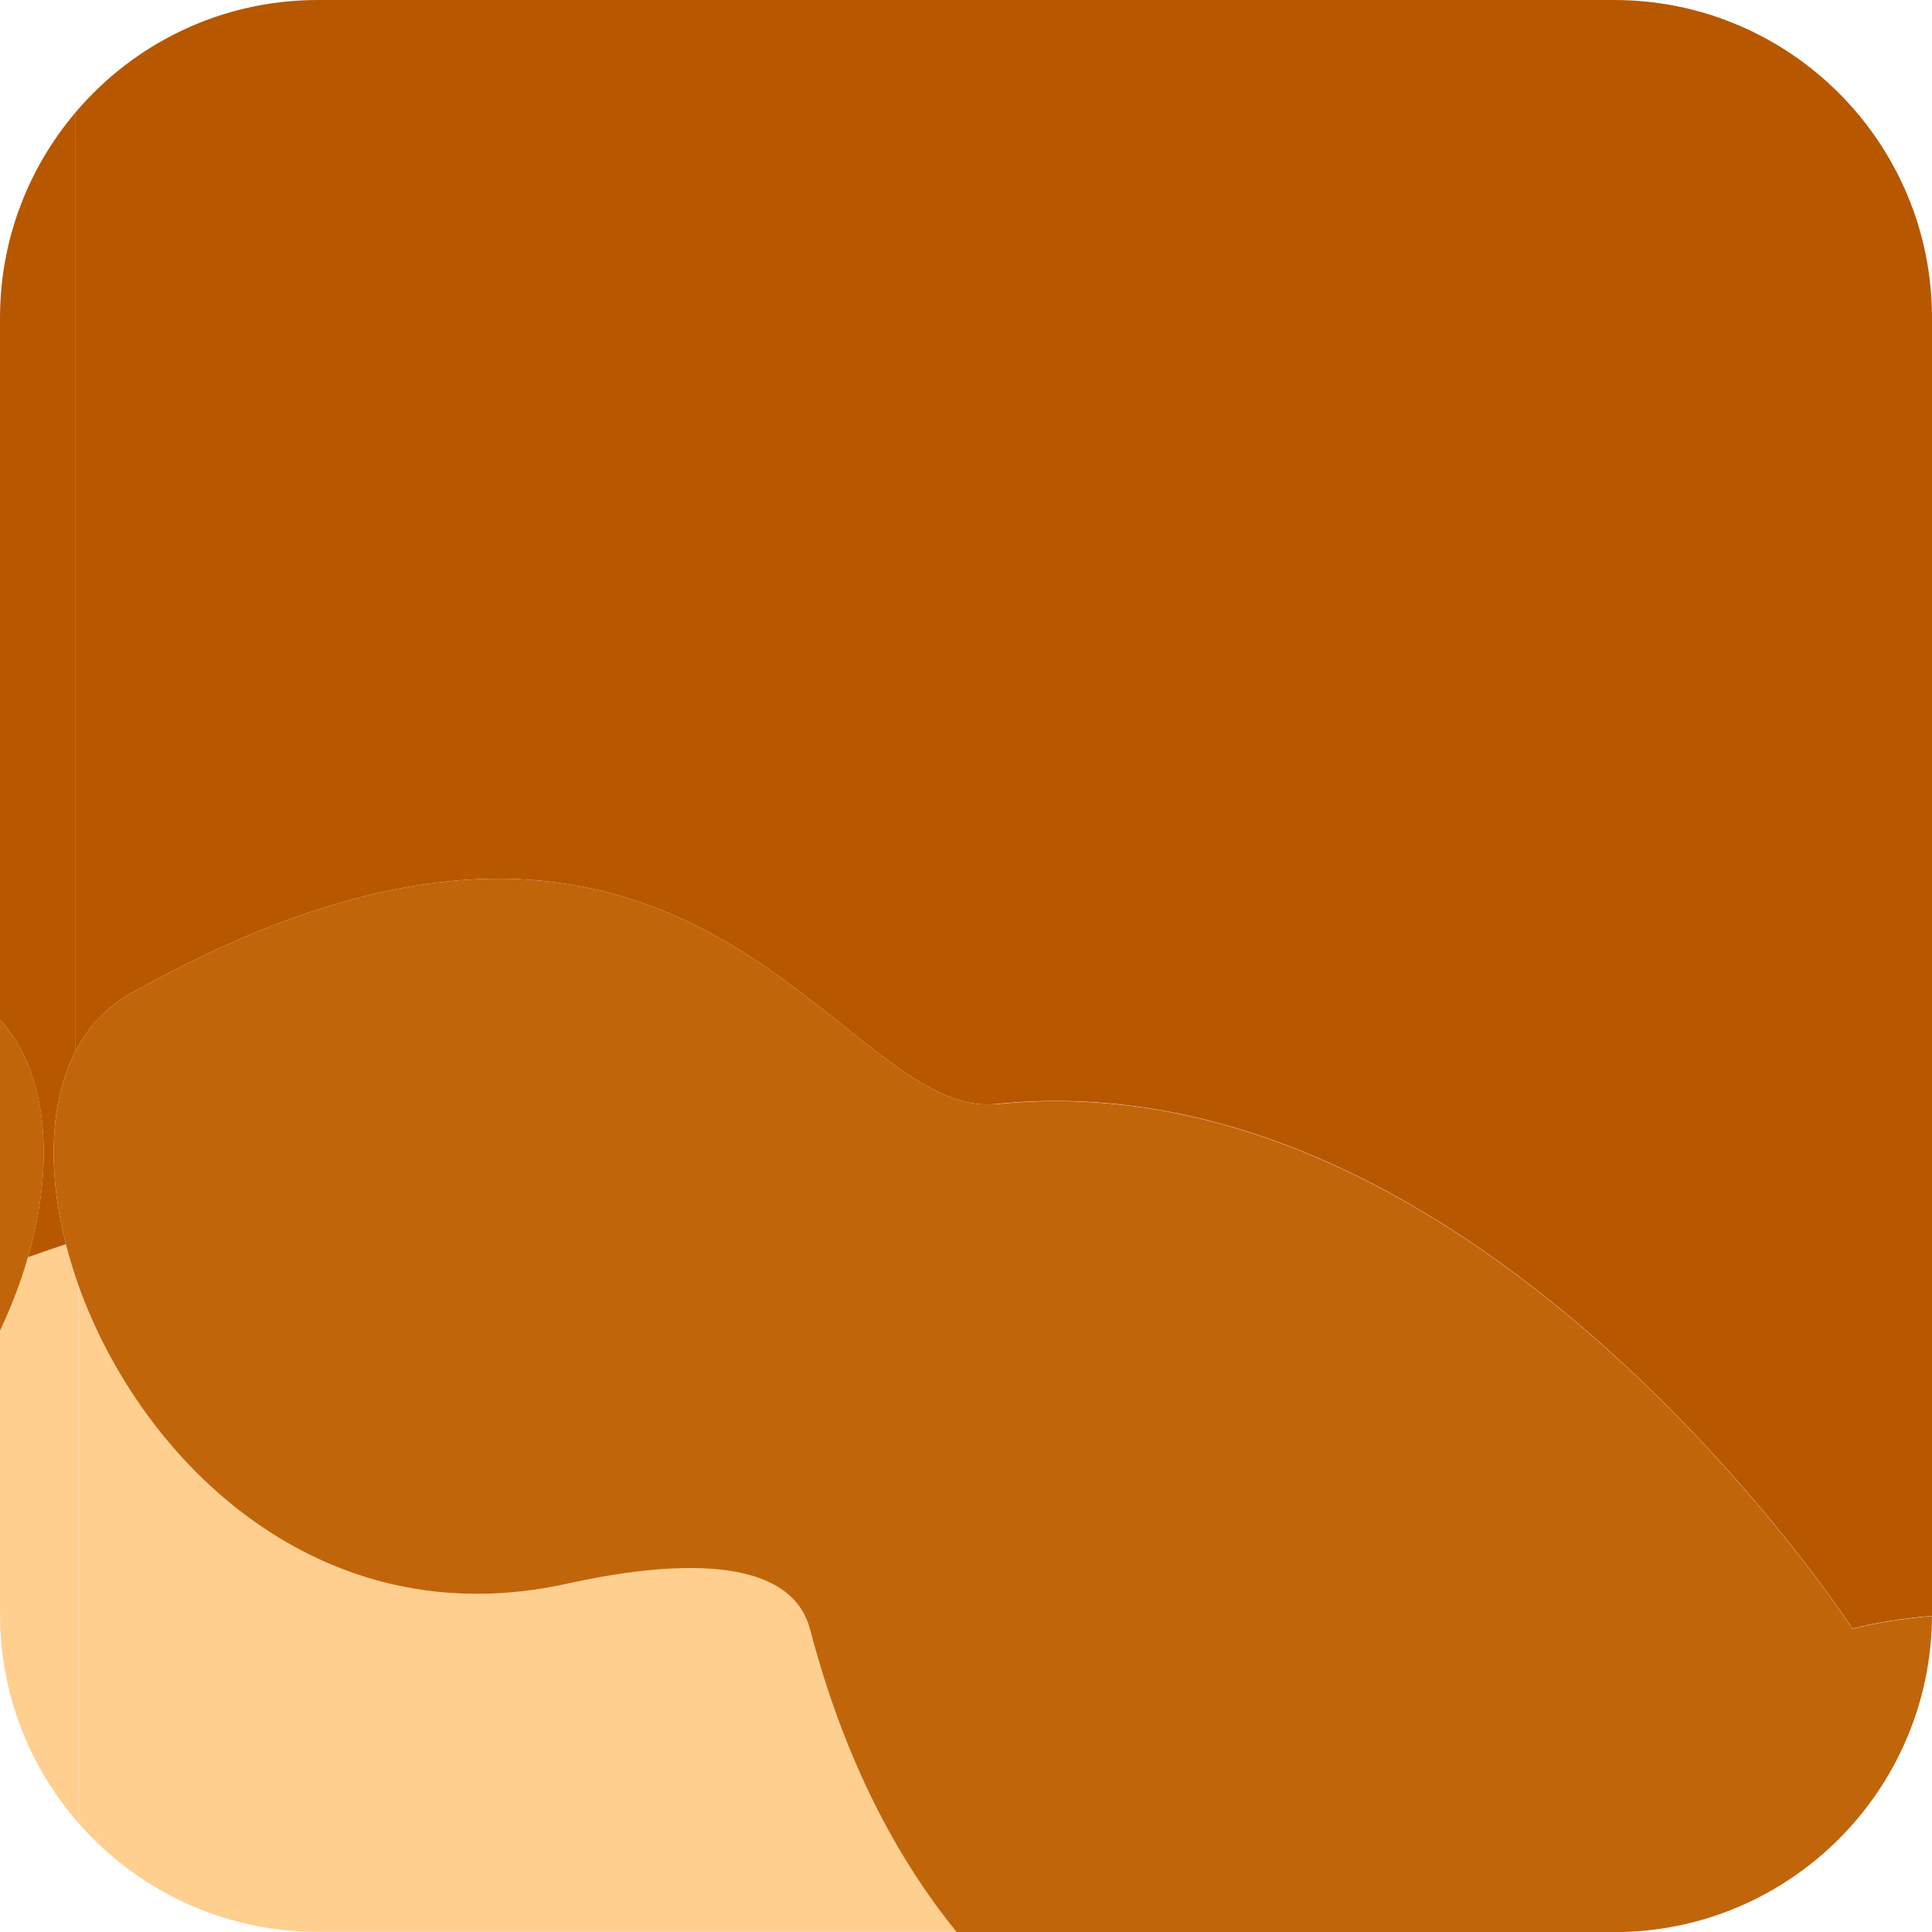 <?xml version="1.0" encoding="UTF-8"?>
<svg id="Layer_2" data-name="Layer 2" xmlns="http://www.w3.org/2000/svg" viewBox="0 0 164.52 164.52">
  <defs>
    <style>
      .cls-1 {
        fill: #c1650a;
      }

      .cls-1, .cls-2, .cls-3 {
        stroke-width: 0px;
      }

      .cls-2 {
        fill: #b75700;
      }

      .cls-3 {
        fill: #ffcf8f;
      }
    </style>
  </defs>
  <g id="Portraits">
    <g id="D">
      <g id="Tiles">
        <g id="D-7">
          <path class="cls-3" d="m5.61,105.95c-.96.32-2.04.69-3.23,1.11-.6,2.09-1.4,4.19-2.38,6.26v24.13c0,6.82,2.53,13.05,6.69,17.81v-45.77c-.42-1.18-.78-2.36-1.08-3.54Z"/>
          <path class="cls-3" d="m48.28,134.85c-20.96,4.65-36.21-10.32-41.59-25.37v45.77c4.96,5.67,12.25,9.26,20.38,9.26h54.4c-5.23-6.43-9.62-14.83-12.49-25.78-1.84-7.01-13.62-5.46-20.7-3.89Z"/>
          <path class="cls-2" d="m137.45,0H27.07C18.8,0,11.4,3.71,6.44,9.56v79.95c1.06-2.05,2.59-3.72,4.62-4.87,48.18-27.13,60.14,10.77,73.76,9.37,41.19-4.24,72.93,44.68,72.93,44.68,1.91-.5,4.2-.87,6.77-1.09,0-.05,0-.1,0-.16V27.07c0-14.95-12.12-27.07-27.07-27.07Z"/>
          <path class="cls-2" d="m2.38,107.06c1.19-.42,2.27-.79,3.23-1.11-1.58-6.2-1.4-12.15.83-16.44V9.56C2.43,14.28,0,20.39,0,27.07v59.77c4.1,4.46,4.68,12.2,2.38,20.22Z"/>
          <path class="cls-1" d="m0,86.84v26.48c.98-2.07,1.78-4.17,2.38-6.26,2.31-8.02,1.73-15.76-2.38-20.22Z"/>
          <path class="cls-1" d="m84.82,94.01c-13.62,1.4-25.58-36.5-73.76-9.37-2.03,1.14-3.56,2.82-4.62,4.87-2.23,4.29-2.41,10.24-.83,16.44.3,1.17.66,2.35,1.08,3.54,5.39,15.04,20.63,30.02,41.59,25.37,7.08-1.57,18.86-3.12,20.7,3.89,2.87,10.94,7.26,19.35,12.49,25.78h55.98c14.9,0,26.98-12.04,27.07-26.91-2.57.22-4.86.59-6.77,1.09,0,0-31.74-48.92-72.93-44.68Z"/>
        </g>
      </g>
    </g>
  </g>
</svg>